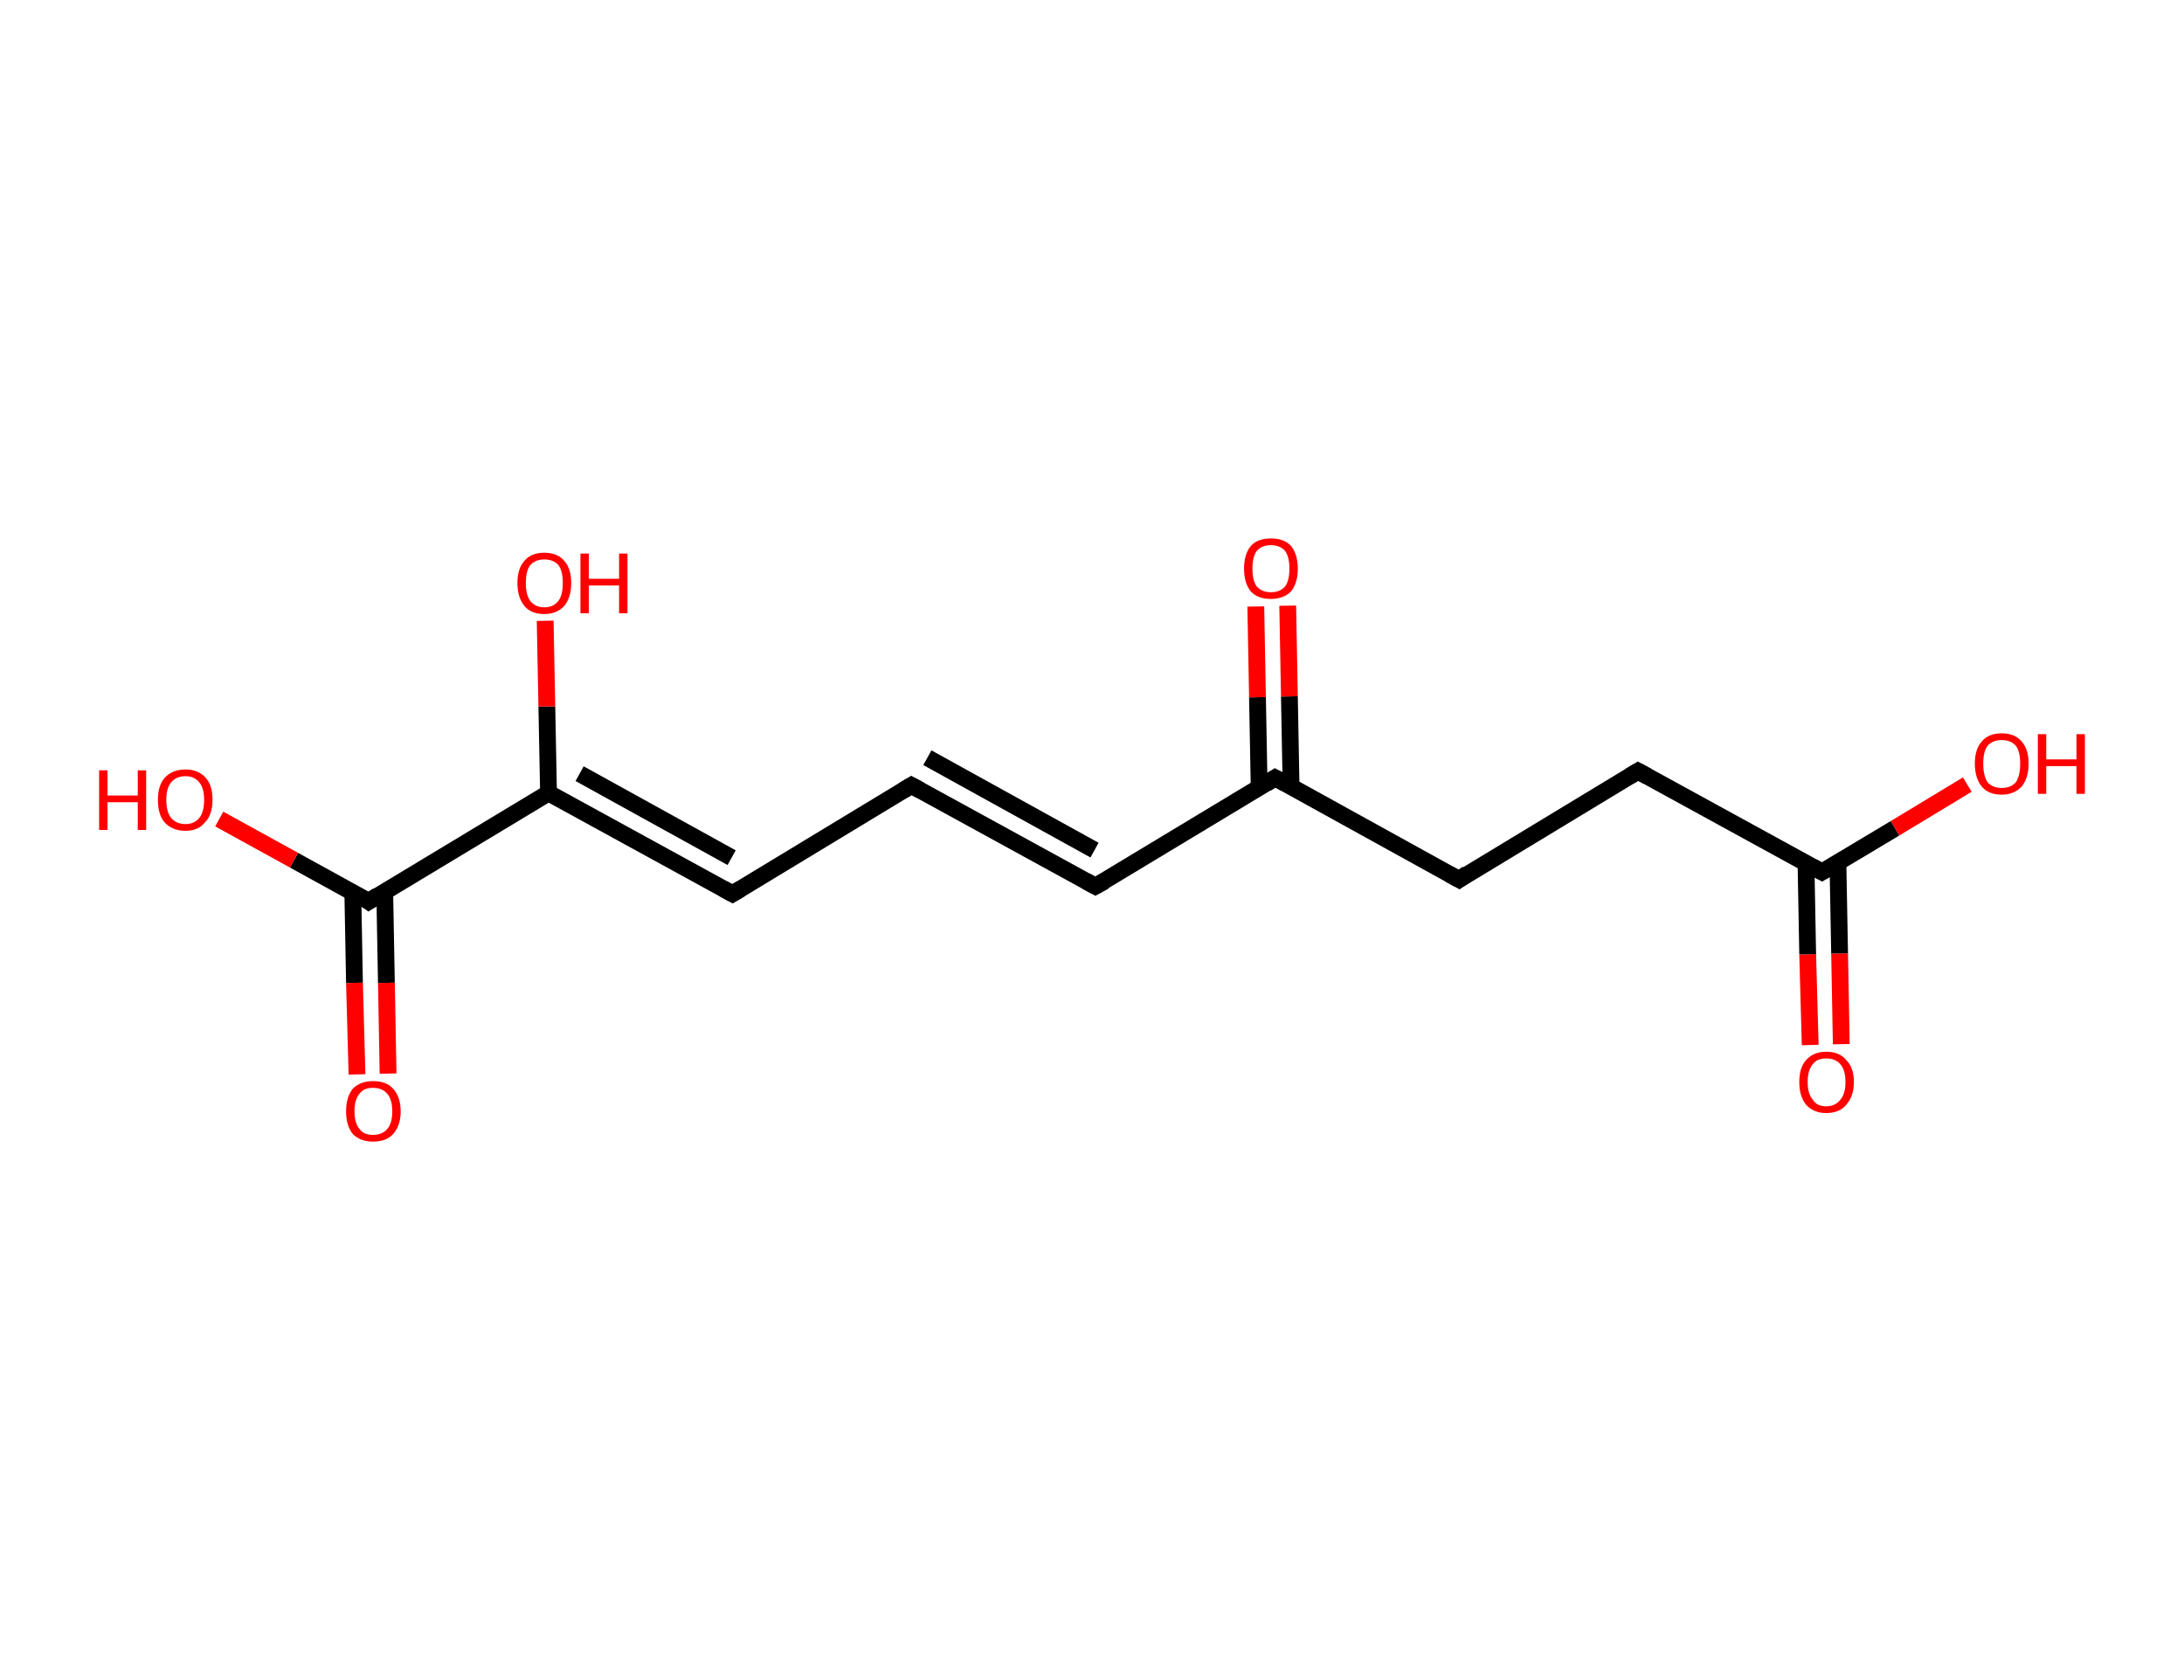 <?xml version='1.0' encoding='ASCII' standalone='yes'?>
<svg xmlns="http://www.w3.org/2000/svg" xmlns:rdkit="http://www.rdkit.org/xml" xmlns:xlink="http://www.w3.org/1999/xlink" version="1.1" baseProfile="full" xml:space="preserve" width="260px" height="200px" viewBox="0 0 260 200">
<!-- END OF HEADER -->
<rect style="opacity:1.0;fill:#FFFFFF;stroke:none" width="260.0" height="200.0" x="0.0" y="0.0"> </rect>
<path class="bond-0 atom-0 atom-1" d="M 215.5,124.4 L 215.2,113.6" style="fill:none;fill-rule:evenodd;stroke:#FF0000;stroke-width:2.0px;stroke-linecap:butt;stroke-linejoin:miter;stroke-opacity:1"/>
<path class="bond-0 atom-0 atom-1" d="M 215.2,113.6 L 215.0,102.8" style="fill:none;fill-rule:evenodd;stroke:#000000;stroke-width:2.0px;stroke-linecap:butt;stroke-linejoin:miter;stroke-opacity:1"/>
<path class="bond-0 atom-0 atom-1" d="M 219.2,124.3 L 219.0,113.5" style="fill:none;fill-rule:evenodd;stroke:#FF0000;stroke-width:2.0px;stroke-linecap:butt;stroke-linejoin:miter;stroke-opacity:1"/>
<path class="bond-0 atom-0 atom-1" d="M 219.0,113.5 L 218.8,102.7" style="fill:none;fill-rule:evenodd;stroke:#000000;stroke-width:2.0px;stroke-linecap:butt;stroke-linejoin:miter;stroke-opacity:1"/>
<path class="bond-1 atom-1 atom-2" d="M 216.9,103.8 L 225.6,98.6" style="fill:none;fill-rule:evenodd;stroke:#000000;stroke-width:2.0px;stroke-linecap:butt;stroke-linejoin:miter;stroke-opacity:1"/>
<path class="bond-1 atom-1 atom-2" d="M 225.6,98.6 L 234.2,93.4" style="fill:none;fill-rule:evenodd;stroke:#FF0000;stroke-width:2.0px;stroke-linecap:butt;stroke-linejoin:miter;stroke-opacity:1"/>
<path class="bond-2 atom-1 atom-3" d="M 216.9,103.8 L 195.0,91.8" style="fill:none;fill-rule:evenodd;stroke:#000000;stroke-width:2.0px;stroke-linecap:butt;stroke-linejoin:miter;stroke-opacity:1"/>
<path class="bond-3 atom-3 atom-4" d="M 195.0,91.8 L 173.7,104.7" style="fill:none;fill-rule:evenodd;stroke:#000000;stroke-width:2.0px;stroke-linecap:butt;stroke-linejoin:miter;stroke-opacity:1"/>
<path class="bond-4 atom-4 atom-5" d="M 173.7,104.7 L 151.8,92.6" style="fill:none;fill-rule:evenodd;stroke:#000000;stroke-width:2.0px;stroke-linecap:butt;stroke-linejoin:miter;stroke-opacity:1"/>
<path class="bond-5 atom-5 atom-6" d="M 153.7,93.7 L 153.5,82.9" style="fill:none;fill-rule:evenodd;stroke:#000000;stroke-width:2.0px;stroke-linecap:butt;stroke-linejoin:miter;stroke-opacity:1"/>
<path class="bond-5 atom-5 atom-6" d="M 153.5,82.9 L 153.3,72.1" style="fill:none;fill-rule:evenodd;stroke:#FF0000;stroke-width:2.0px;stroke-linecap:butt;stroke-linejoin:miter;stroke-opacity:1"/>
<path class="bond-5 atom-5 atom-6" d="M 149.9,93.7 L 149.7,83.0" style="fill:none;fill-rule:evenodd;stroke:#000000;stroke-width:2.0px;stroke-linecap:butt;stroke-linejoin:miter;stroke-opacity:1"/>
<path class="bond-5 atom-5 atom-6" d="M 149.7,83.0 L 149.5,72.2" style="fill:none;fill-rule:evenodd;stroke:#FF0000;stroke-width:2.0px;stroke-linecap:butt;stroke-linejoin:miter;stroke-opacity:1"/>
<path class="bond-6 atom-5 atom-7" d="M 151.8,92.6 L 130.4,105.5" style="fill:none;fill-rule:evenodd;stroke:#000000;stroke-width:2.0px;stroke-linecap:butt;stroke-linejoin:miter;stroke-opacity:1"/>
<path class="bond-7 atom-7 atom-8" d="M 130.4,105.5 L 108.5,93.5" style="fill:none;fill-rule:evenodd;stroke:#000000;stroke-width:2.0px;stroke-linecap:butt;stroke-linejoin:miter;stroke-opacity:1"/>
<path class="bond-7 atom-7 atom-8" d="M 130.3,101.2 L 110.4,90.2" style="fill:none;fill-rule:evenodd;stroke:#000000;stroke-width:2.0px;stroke-linecap:butt;stroke-linejoin:miter;stroke-opacity:1"/>
<path class="bond-8 atom-8 atom-9" d="M 108.5,93.5 L 87.2,106.4" style="fill:none;fill-rule:evenodd;stroke:#000000;stroke-width:2.0px;stroke-linecap:butt;stroke-linejoin:miter;stroke-opacity:1"/>
<path class="bond-9 atom-9 atom-10" d="M 87.2,106.4 L 65.3,94.4" style="fill:none;fill-rule:evenodd;stroke:#000000;stroke-width:2.0px;stroke-linecap:butt;stroke-linejoin:miter;stroke-opacity:1"/>
<path class="bond-9 atom-9 atom-10" d="M 87.1,102.1 L 69.0,92.1" style="fill:none;fill-rule:evenodd;stroke:#000000;stroke-width:2.0px;stroke-linecap:butt;stroke-linejoin:miter;stroke-opacity:1"/>
<path class="bond-10 atom-10 atom-11" d="M 65.3,94.4 L 65.1,84.1" style="fill:none;fill-rule:evenodd;stroke:#000000;stroke-width:2.0px;stroke-linecap:butt;stroke-linejoin:miter;stroke-opacity:1"/>
<path class="bond-10 atom-10 atom-11" d="M 65.1,84.1 L 64.9,73.9" style="fill:none;fill-rule:evenodd;stroke:#FF0000;stroke-width:2.0px;stroke-linecap:butt;stroke-linejoin:miter;stroke-opacity:1"/>
<path class="bond-11 atom-10 atom-12" d="M 65.3,94.4 L 43.9,107.3" style="fill:none;fill-rule:evenodd;stroke:#000000;stroke-width:2.0px;stroke-linecap:butt;stroke-linejoin:miter;stroke-opacity:1"/>
<path class="bond-12 atom-12 atom-13" d="M 42.0,106.2 L 42.2,117.0" style="fill:none;fill-rule:evenodd;stroke:#000000;stroke-width:2.0px;stroke-linecap:butt;stroke-linejoin:miter;stroke-opacity:1"/>
<path class="bond-12 atom-12 atom-13" d="M 42.2,117.0 L 42.5,127.9" style="fill:none;fill-rule:evenodd;stroke:#FF0000;stroke-width:2.0px;stroke-linecap:butt;stroke-linejoin:miter;stroke-opacity:1"/>
<path class="bond-12 atom-12 atom-13" d="M 45.8,106.1 L 46.0,117.0" style="fill:none;fill-rule:evenodd;stroke:#000000;stroke-width:2.0px;stroke-linecap:butt;stroke-linejoin:miter;stroke-opacity:1"/>
<path class="bond-12 atom-12 atom-13" d="M 46.0,117.0 L 46.2,127.8" style="fill:none;fill-rule:evenodd;stroke:#FF0000;stroke-width:2.0px;stroke-linecap:butt;stroke-linejoin:miter;stroke-opacity:1"/>
<path class="bond-13 atom-12 atom-14" d="M 43.9,107.3 L 35.0,102.4" style="fill:none;fill-rule:evenodd;stroke:#000000;stroke-width:2.0px;stroke-linecap:butt;stroke-linejoin:miter;stroke-opacity:1"/>
<path class="bond-13 atom-12 atom-14" d="M 35.0,102.4 L 26.1,97.5" style="fill:none;fill-rule:evenodd;stroke:#FF0000;stroke-width:2.0px;stroke-linecap:butt;stroke-linejoin:miter;stroke-opacity:1"/>
<path d="M 217.4,103.5 L 216.9,103.8 L 215.8,103.2" style="fill:none;stroke:#000000;stroke-width:2.0px;stroke-linecap:butt;stroke-linejoin:miter;stroke-opacity:1;"/>
<path d="M 196.1,92.4 L 195.0,91.8 L 194.0,92.4" style="fill:none;stroke:#000000;stroke-width:2.0px;stroke-linecap:butt;stroke-linejoin:miter;stroke-opacity:1;"/>
<path d="M 174.7,104.0 L 173.7,104.7 L 172.6,104.1" style="fill:none;stroke:#000000;stroke-width:2.0px;stroke-linecap:butt;stroke-linejoin:miter;stroke-opacity:1;"/>
<path d="M 152.9,93.2 L 151.8,92.6 L 150.7,93.3" style="fill:none;stroke:#000000;stroke-width:2.0px;stroke-linecap:butt;stroke-linejoin:miter;stroke-opacity:1;"/>
<path d="M 131.5,104.9 L 130.4,105.5 L 129.3,104.9" style="fill:none;stroke:#000000;stroke-width:2.0px;stroke-linecap:butt;stroke-linejoin:miter;stroke-opacity:1;"/>
<path d="M 109.6,94.1 L 108.5,93.5 L 107.5,94.1" style="fill:none;stroke:#000000;stroke-width:2.0px;stroke-linecap:butt;stroke-linejoin:miter;stroke-opacity:1;"/>
<path d="M 88.2,105.8 L 87.2,106.4 L 86.1,105.8" style="fill:none;stroke:#000000;stroke-width:2.0px;stroke-linecap:butt;stroke-linejoin:miter;stroke-opacity:1;"/>
<path d="M 45.0,106.6 L 43.9,107.3 L 43.5,107.0" style="fill:none;stroke:#000000;stroke-width:2.0px;stroke-linecap:butt;stroke-linejoin:miter;stroke-opacity:1;"/>
<path class="atom-0" d="M 214.2 128.8 Q 214.2 127.1, 215.0 126.2 Q 215.9 125.2, 217.4 125.2 Q 219.0 125.2, 219.8 126.2 Q 220.7 127.1, 220.7 128.8 Q 220.7 130.5, 219.8 131.5 Q 219.0 132.5, 217.4 132.5 Q 215.9 132.5, 215.0 131.5 Q 214.2 130.5, 214.2 128.8 M 217.4 131.7 Q 218.5 131.7, 219.1 130.9 Q 219.7 130.2, 219.7 128.8 Q 219.7 127.4, 219.1 126.7 Q 218.5 126.0, 217.4 126.0 Q 216.3 126.0, 215.8 126.7 Q 215.2 127.4, 215.2 128.8 Q 215.2 130.2, 215.8 130.9 Q 216.3 131.7, 217.4 131.7 " fill="#FF0000"/>
<path class="atom-2" d="M 235.1 90.9 Q 235.1 89.2, 235.9 88.3 Q 236.7 87.3, 238.3 87.3 Q 239.9 87.3, 240.7 88.3 Q 241.5 89.2, 241.5 90.9 Q 241.5 92.6, 240.7 93.6 Q 239.8 94.6, 238.3 94.6 Q 236.7 94.6, 235.9 93.6 Q 235.1 92.6, 235.1 90.9 M 238.3 93.8 Q 239.4 93.8, 240.0 93.1 Q 240.5 92.3, 240.5 90.9 Q 240.5 89.5, 240.0 88.8 Q 239.4 88.1, 238.3 88.1 Q 237.2 88.1, 236.6 88.8 Q 236.1 89.5, 236.1 90.9 Q 236.1 92.3, 236.6 93.1 Q 237.2 93.8, 238.3 93.8 " fill="#FF0000"/>
<path class="atom-2" d="M 242.6 87.4 L 243.6 87.4 L 243.6 90.4 L 247.2 90.4 L 247.2 87.4 L 248.2 87.4 L 248.2 94.5 L 247.2 94.5 L 247.2 91.2 L 243.6 91.2 L 243.6 94.5 L 242.6 94.5 L 242.6 87.4 " fill="#FF0000"/>
<path class="atom-6" d="M 148.1 67.7 Q 148.1 66.0, 148.9 65.0 Q 149.7 64.1, 151.3 64.1 Q 152.9 64.1, 153.7 65.0 Q 154.5 66.0, 154.5 67.7 Q 154.5 69.4, 153.7 70.4 Q 152.8 71.3, 151.3 71.3 Q 149.7 71.3, 148.9 70.4 Q 148.1 69.4, 148.1 67.7 M 151.3 70.5 Q 152.4 70.5, 153.0 69.8 Q 153.5 69.1, 153.5 67.7 Q 153.5 66.3, 153.0 65.6 Q 152.4 64.9, 151.3 64.9 Q 150.2 64.9, 149.6 65.6 Q 149.1 66.3, 149.1 67.7 Q 149.1 69.1, 149.6 69.8 Q 150.2 70.5, 151.3 70.5 " fill="#FF0000"/>
<path class="atom-11" d="M 61.6 69.4 Q 61.6 67.7, 62.4 66.8 Q 63.2 65.8, 64.8 65.8 Q 66.4 65.8, 67.2 66.8 Q 68.0 67.7, 68.0 69.4 Q 68.0 71.1, 67.2 72.1 Q 66.3 73.1, 64.8 73.1 Q 63.2 73.1, 62.4 72.1 Q 61.6 71.1, 61.6 69.4 M 64.8 72.3 Q 65.9 72.3, 66.5 71.5 Q 67.0 70.8, 67.0 69.4 Q 67.0 68.0, 66.5 67.3 Q 65.9 66.6, 64.8 66.6 Q 63.7 66.6, 63.1 67.3 Q 62.6 68.0, 62.6 69.4 Q 62.6 70.8, 63.1 71.5 Q 63.7 72.3, 64.8 72.3 " fill="#FF0000"/>
<path class="atom-11" d="M 69.1 65.9 L 70.1 65.9 L 70.1 68.9 L 73.7 68.9 L 73.7 65.9 L 74.7 65.9 L 74.7 73.0 L 73.7 73.0 L 73.7 69.7 L 70.1 69.7 L 70.1 73.0 L 69.1 73.0 L 69.1 65.9 " fill="#FF0000"/>
<path class="atom-13" d="M 41.2 132.3 Q 41.2 130.6, 42.0 129.6 Q 42.9 128.7, 44.4 128.7 Q 46.0 128.7, 46.8 129.6 Q 47.7 130.6, 47.7 132.3 Q 47.7 134.0, 46.8 135.0 Q 46.0 135.9, 44.4 135.9 Q 42.9 135.9, 42.0 135.0 Q 41.2 134.0, 41.2 132.3 M 44.4 135.1 Q 45.5 135.1, 46.1 134.4 Q 46.7 133.7, 46.7 132.3 Q 46.7 130.9, 46.1 130.2 Q 45.5 129.5, 44.4 129.5 Q 43.3 129.5, 42.8 130.2 Q 42.2 130.9, 42.2 132.3 Q 42.2 133.7, 42.8 134.4 Q 43.3 135.1, 44.4 135.1 " fill="#FF0000"/>
<path class="atom-14" d="M 11.8 91.7 L 12.8 91.7 L 12.8 94.7 L 16.4 94.7 L 16.4 91.7 L 17.4 91.7 L 17.4 98.8 L 16.4 98.8 L 16.4 95.5 L 12.8 95.5 L 12.8 98.8 L 11.8 98.8 L 11.8 91.7 " fill="#FF0000"/>
<path class="atom-14" d="M 18.8 95.2 Q 18.8 93.5, 19.6 92.6 Q 20.5 91.6, 22.1 91.6 Q 23.6 91.6, 24.5 92.6 Q 25.3 93.5, 25.3 95.2 Q 25.3 97.0, 24.4 97.9 Q 23.6 98.9, 22.1 98.9 Q 20.5 98.9, 19.6 97.9 Q 18.8 97.0, 18.8 95.2 M 22.1 98.1 Q 23.1 98.1, 23.7 97.4 Q 24.3 96.7, 24.3 95.2 Q 24.3 93.8, 23.7 93.1 Q 23.1 92.4, 22.1 92.4 Q 21.0 92.4, 20.4 93.1 Q 19.8 93.8, 19.8 95.2 Q 19.8 96.7, 20.4 97.4 Q 21.0 98.1, 22.1 98.1 " fill="#FF0000"/>
</svg>
